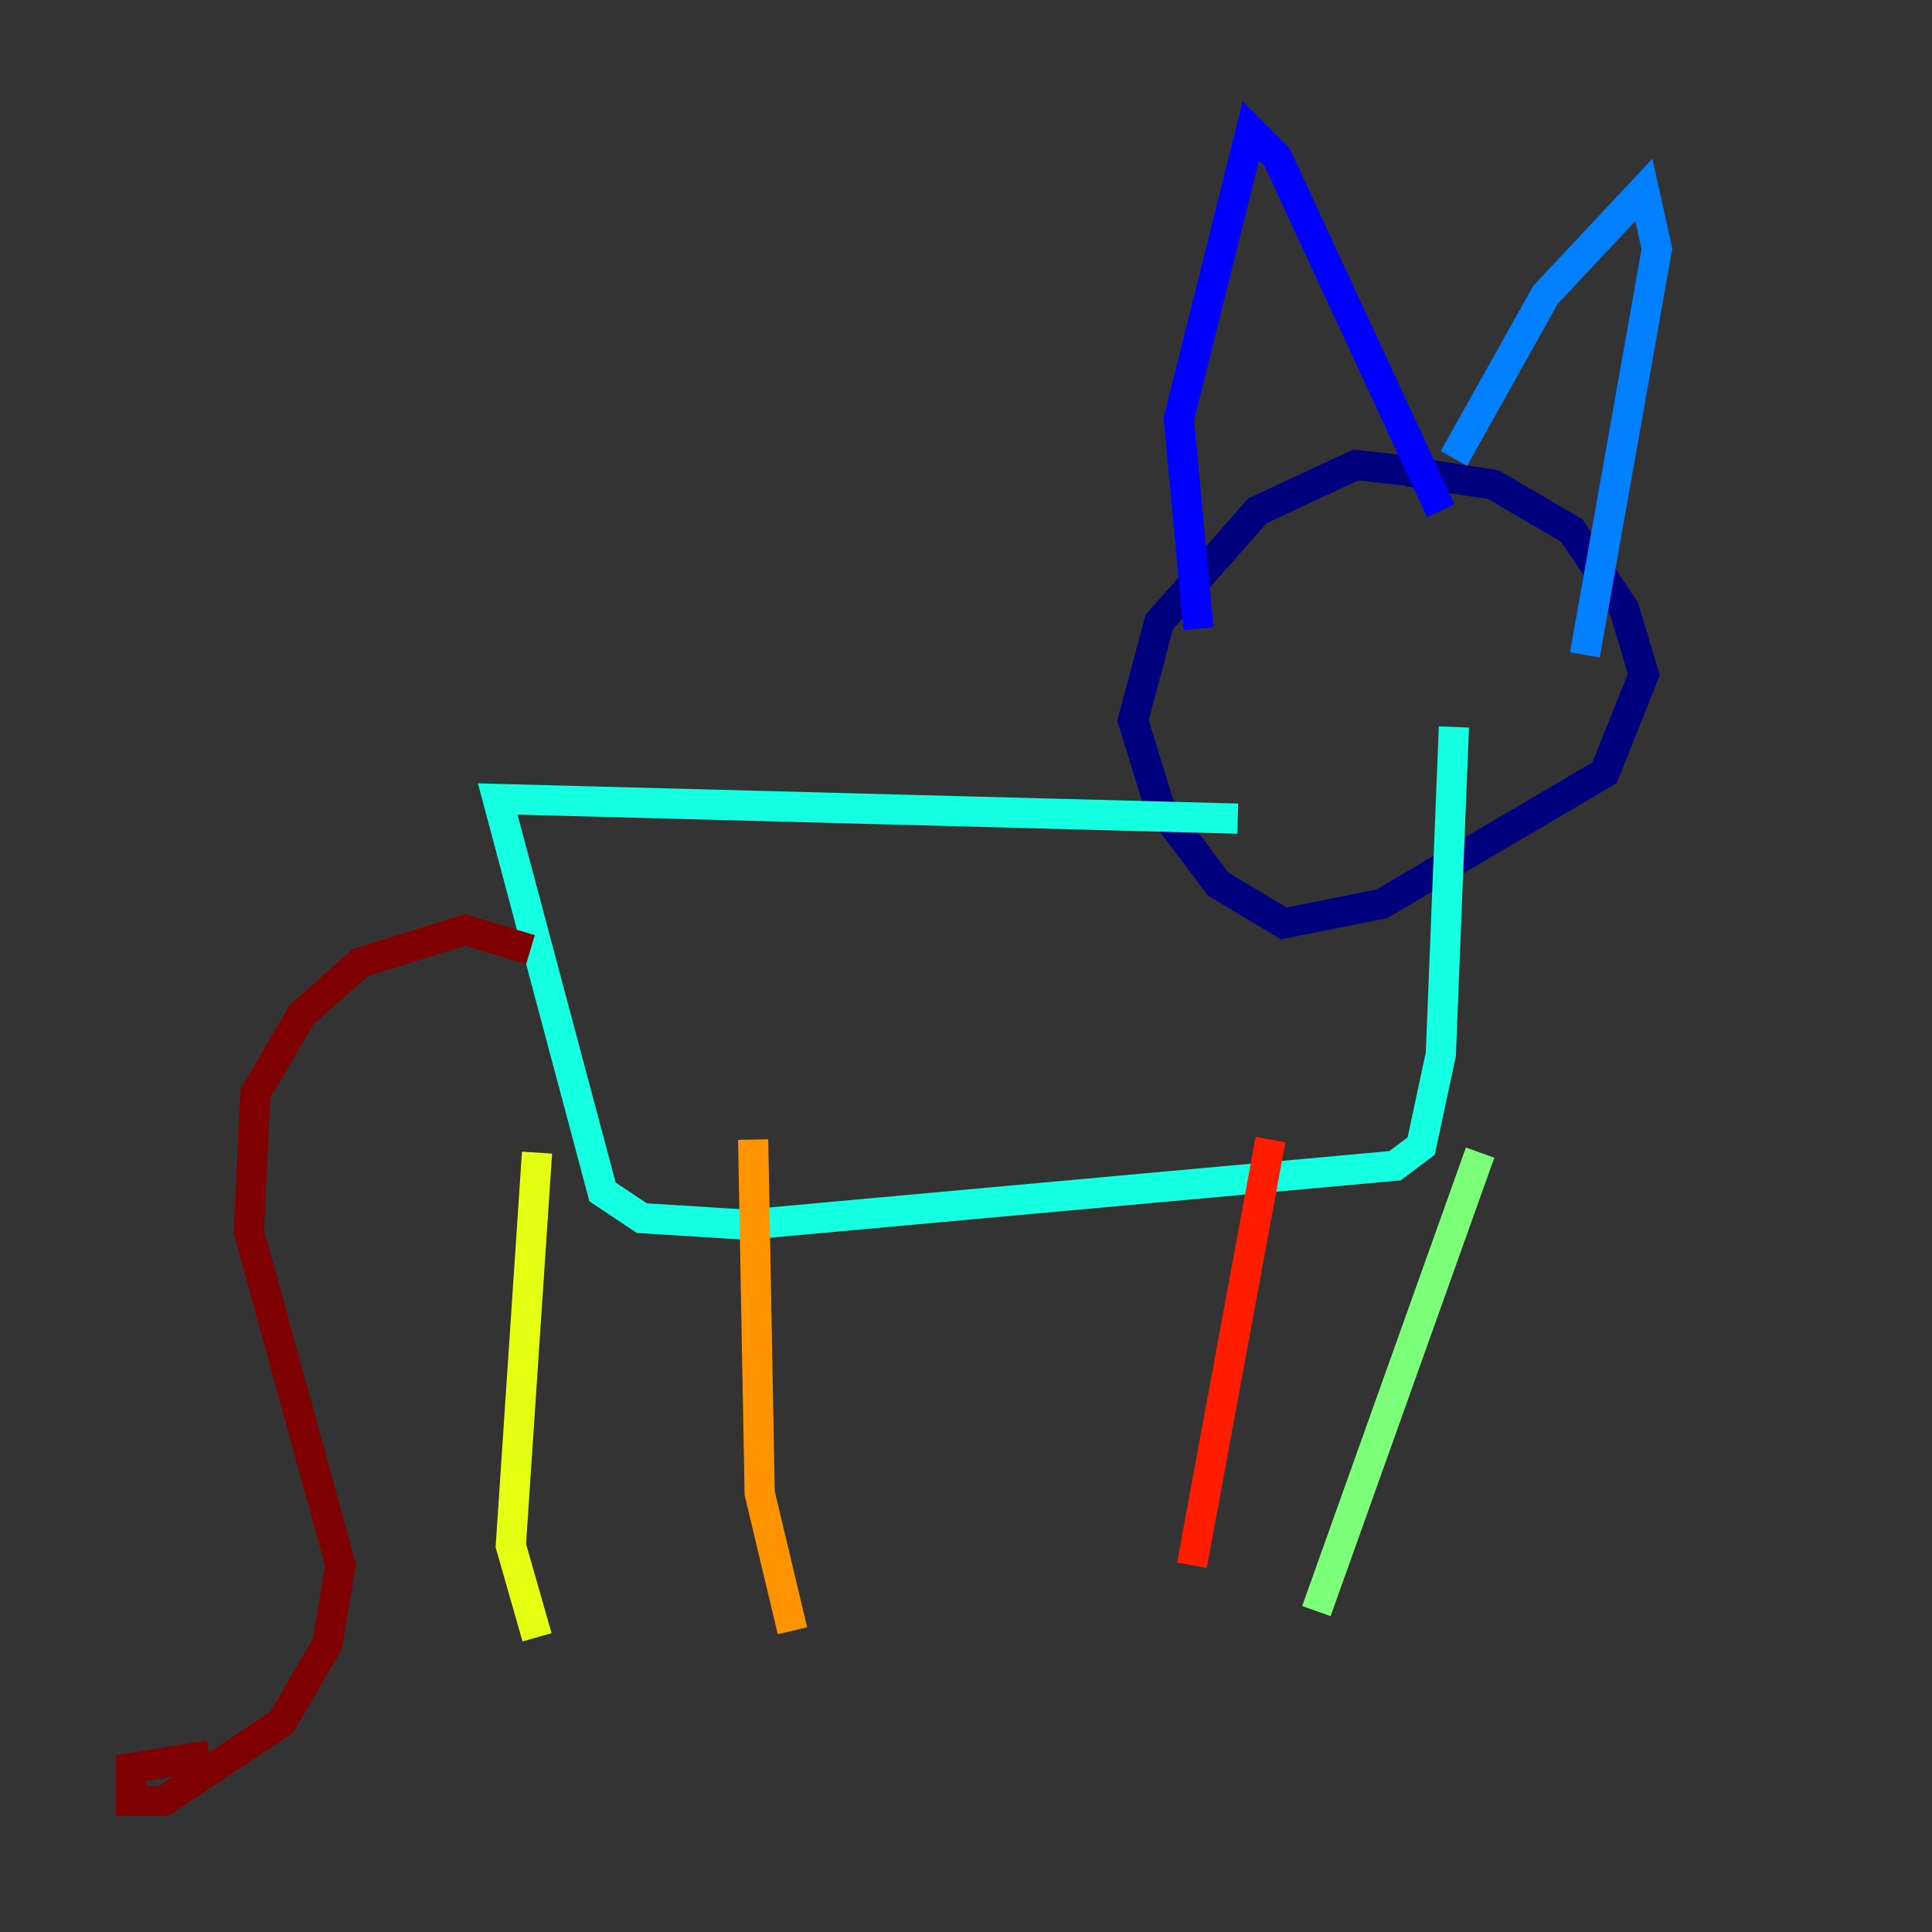 <?xml version="1.0" encoding="utf-8" ?>
<svg baseProfile="tiny" height="128" version="1.2" viewBox="0,0,128,128" width="128" xmlns="http://www.w3.org/2000/svg" xmlns:ev="http://www.w3.org/2001/xml-events" xmlns:xlink="http://www.w3.org/1999/xlink"><rect x="0" y="0" width="128" height="128" fill="#333333" stroke="none"/><defs /><polyline fill="none" points="93.722,31.241 89.817,30.807 83.308,33.844 76.8,41.22 75.064,47.729 76.8,53.37 80.705,58.576 85.044,61.18 91.552,59.878 106.305,51.2 108.909,44.691 107.607,40.352 104.136,35.146 98.929,32.108 93.288,31.241" stroke="#00007f" stroke-width="2" /><polyline fill="none" points="79.403,41.654 78.102,27.77 82.875,8.678 84.61,10.414 95.458,33.844" stroke="#0000ff" stroke-width="2" /><polyline fill="none" points="96.325,30.373 102.4,19.525 108.909,12.583 109.776,16.488 105.003,43.39" stroke="#0080ff" stroke-width="2" /><polyline fill="none" points="82.007,54.237 32.976,52.936 39.919,78.969 42.522,80.705 49.464,81.139 92.42,77.234 94.156,75.932 95.458,69.858 96.325,48.163" stroke="#15ffe1" stroke-width="2" /><polyline fill="none" points="98.061,76.366 87.214,106.739" stroke="#7cff79" stroke-width="2" /><polyline fill="none" points="35.58,76.366 33.844,102.4 35.58,108.475" stroke="#e4ff12" stroke-width="2" /><polyline fill="none" points="49.898,75.498 50.332,98.929 52.502,108.041" stroke="#ff9400" stroke-width="2" /><polyline fill="none" points="84.176,75.498 78.969,103.702" stroke="#ff1d00" stroke-width="2" /><polyline fill="none" points="35.146,62.915 30.807,61.614 23.864,63.783 19.959,67.254 16.922,72.461 16.488,81.573 22.563,103.702 21.695,108.909 18.658,114.115 10.848,119.322 8.678,119.322 8.678,117.153 13.885,116.285" stroke="#7f0000" stroke-width="2" /></svg>